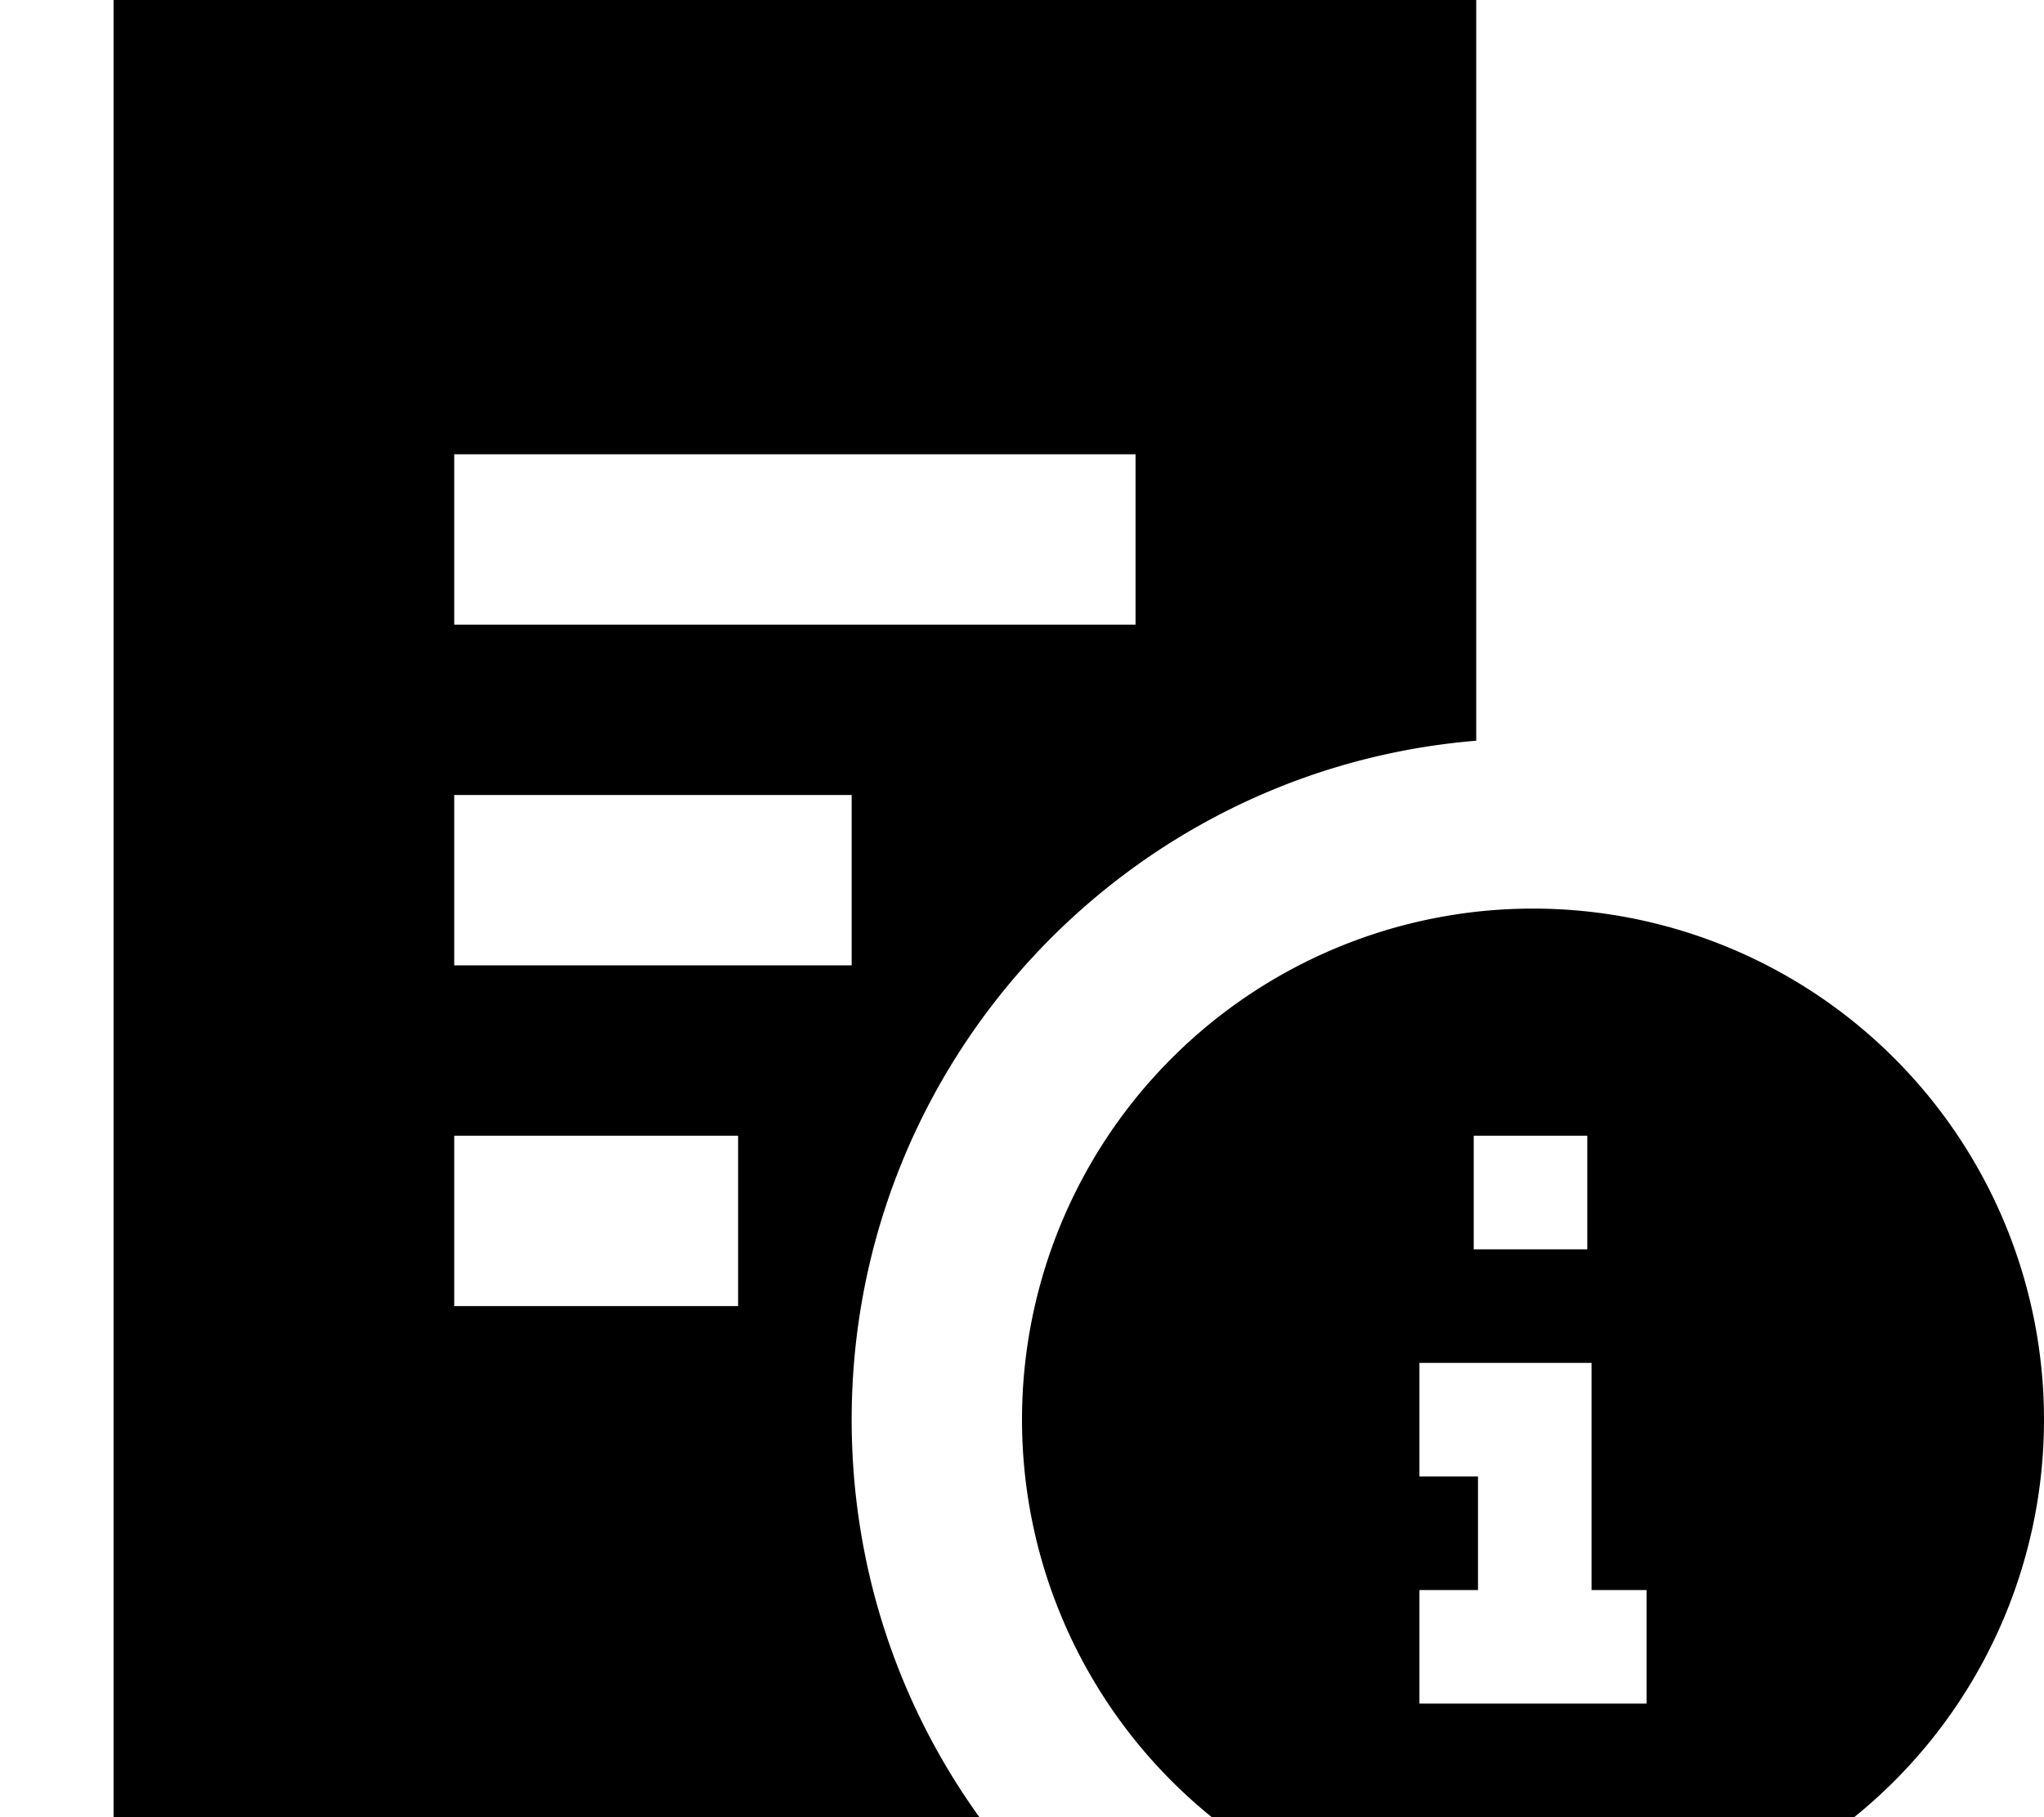 <svg xmlns="http://www.w3.org/2000/svg" viewBox="0 0 576 512"><!--! Font Awesome Pro 7.1.0 by @fontawesome - https://fontawesome.com License - https://fontawesome.com/license (Commercial License) Copyright 2025 Fonticons, Inc. --><path fill="currentColor" d="M416 0l-384 0 0 512 244 0c-22.7-31.5-36-70.2-36-112 0-100.6 77.4-183.2 176-191.3L416 0zM128 128l192 0 0 48-192 0 0-48zm0 96l112 0 0 48-112 0 0-48zm0 96l80 0 0 48-80 0 0-48zM432 544a144 144 0 1 0 0-288 144 144 0 1 0 0 288zm15.3-224l0 32-32 0 0-32 32 0zm1.2 64l0 64 15.5 0 0 32-15.5 0-.5 0c-24 0-40 0-48 0l0-32 16 0 .5 0 0-32-.5 0-16 0 0-32c23.9 0 40.8 0 48.5 0z"/></svg>